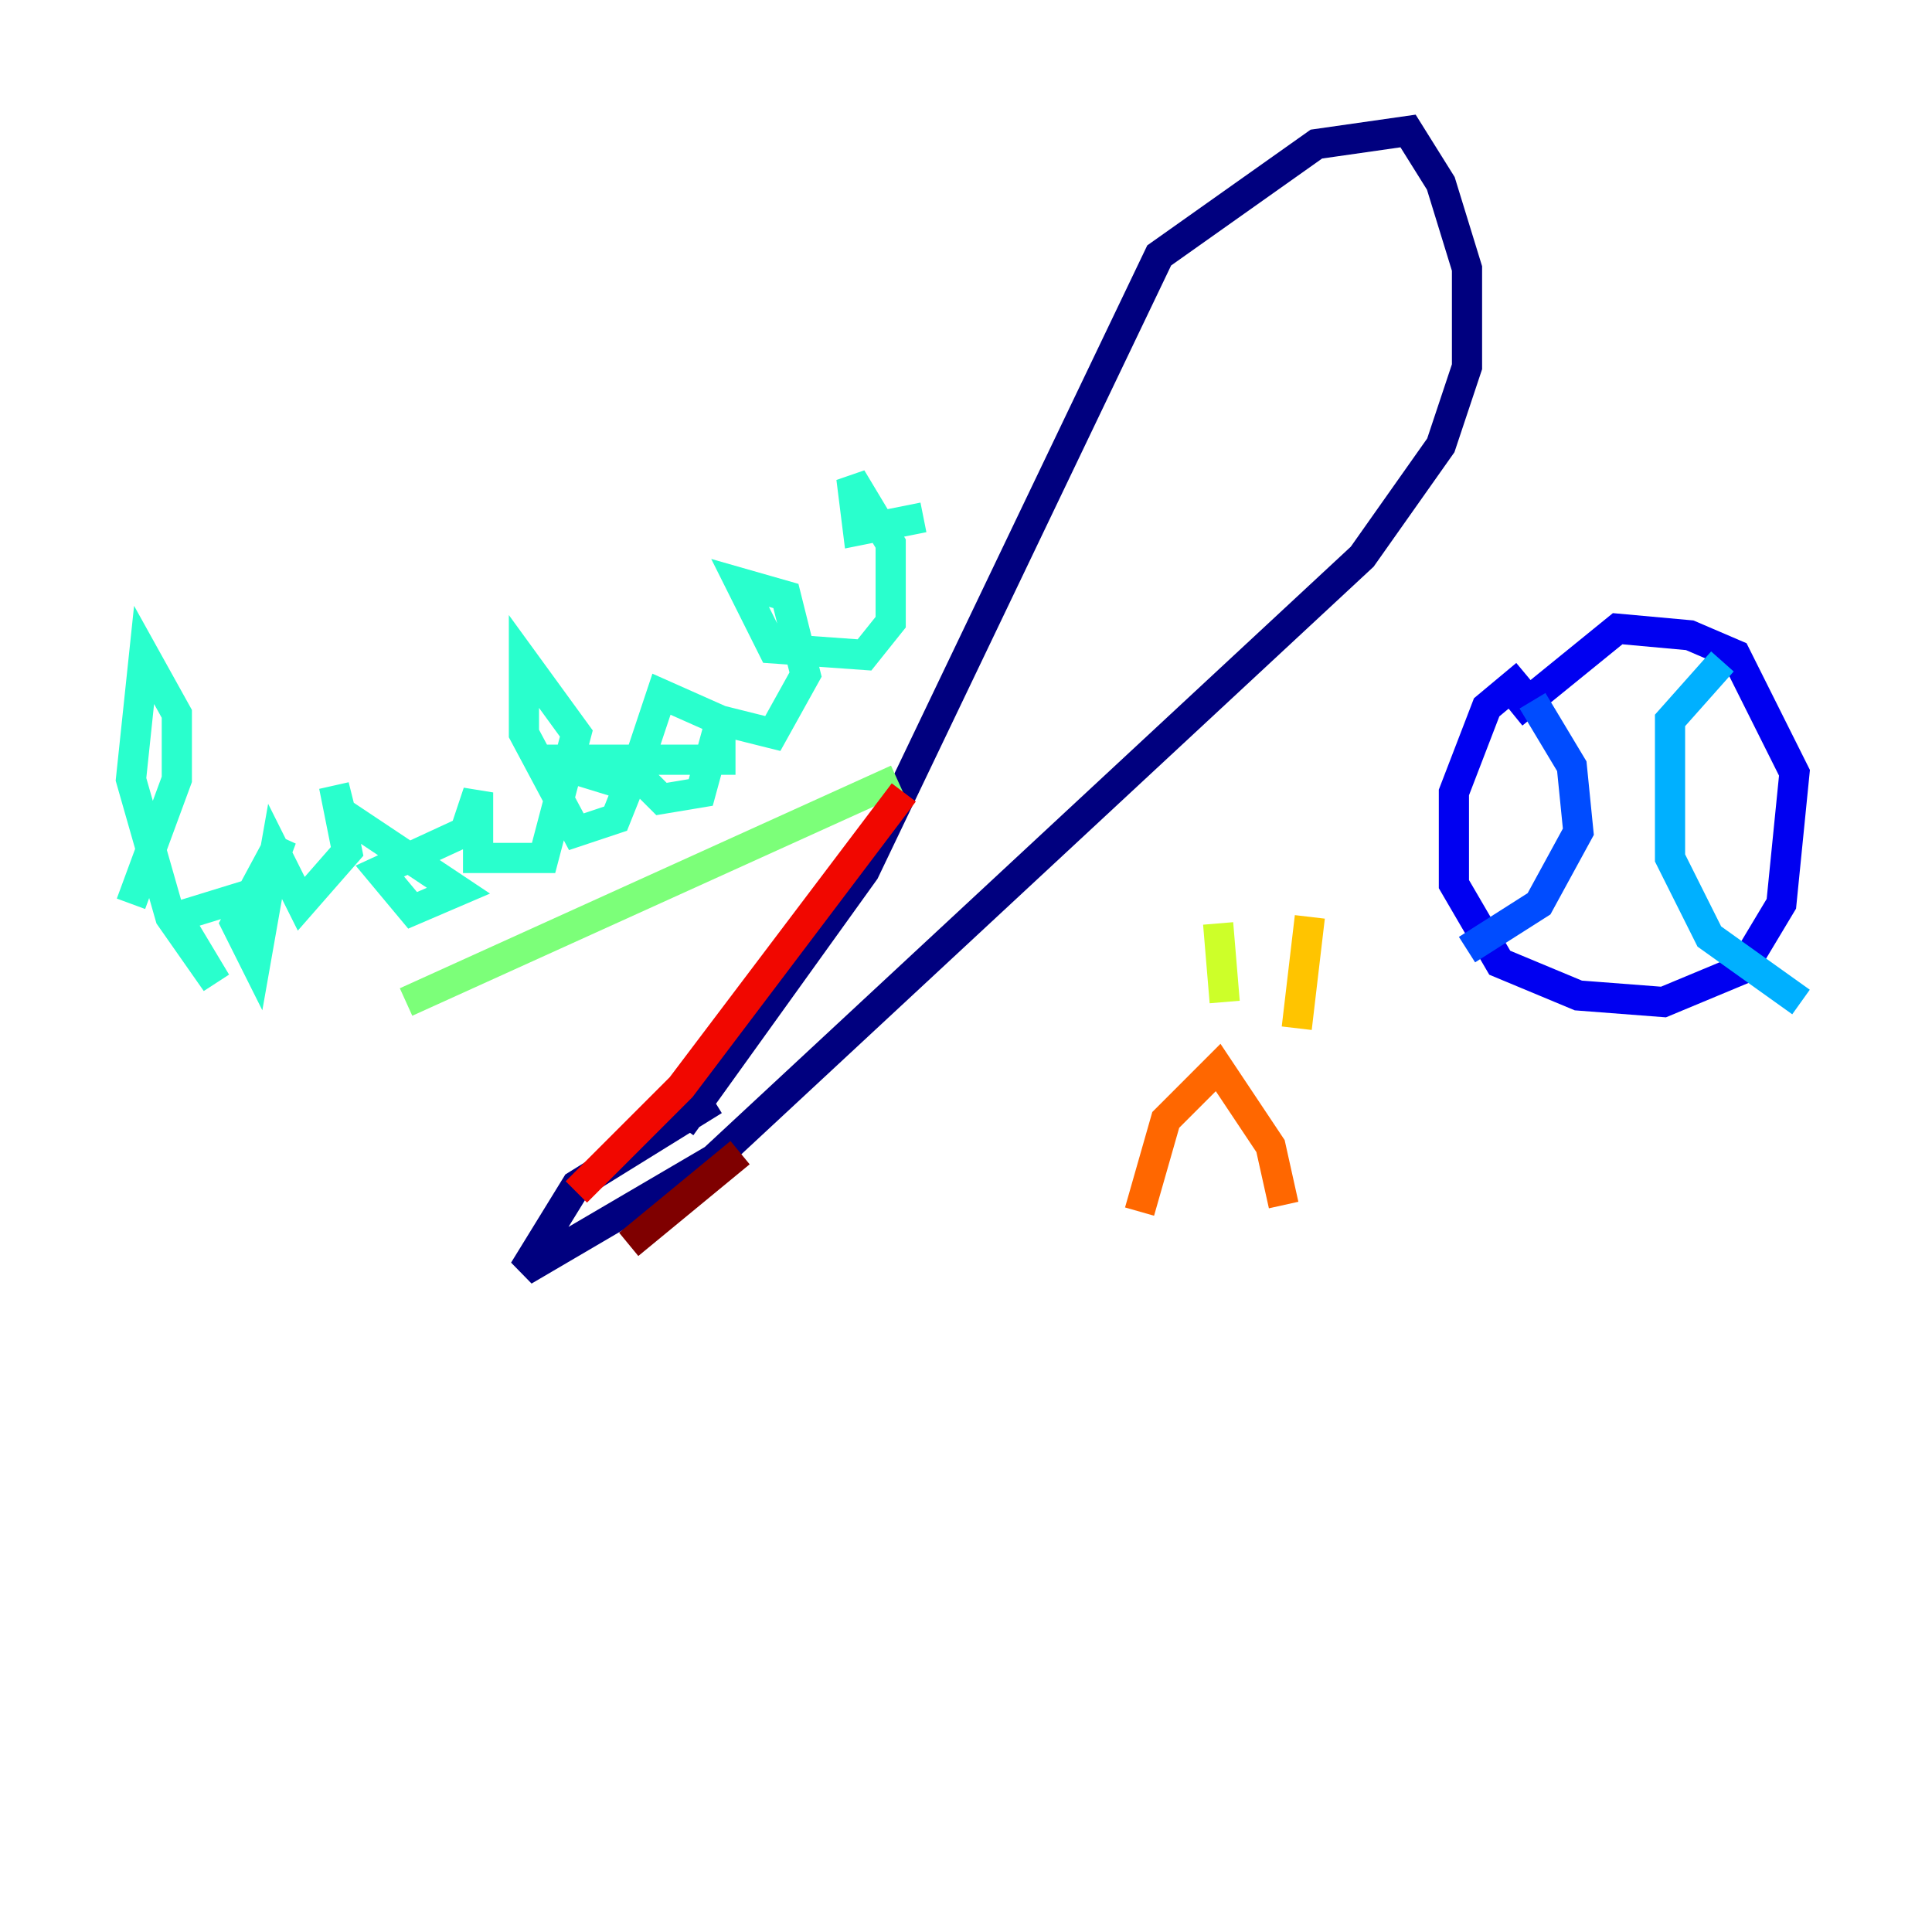 <?xml version="1.0" encoding="utf-8" ?>
<svg baseProfile="tiny" height="128" version="1.2" viewBox="0,0,128,128" width="128" xmlns="http://www.w3.org/2000/svg" xmlns:ev="http://www.w3.org/2001/xml-events" xmlns:xlink="http://www.w3.org/1999/xlink"><defs /><polyline fill="none" points="45.125,74.63 57.275,57.709 76.8,16.922 87.214,9.546 93.288,8.678 95.458,12.149 97.193,17.79 97.193,24.298 95.458,29.505 90.251,36.881 47.295,76.8 34.712,84.176 38.183,78.536 47.295,72.895" stroke="#00007f" stroke-width="2" /><polyline fill="none" points="101.098,44.691 98.495,46.861 96.325,52.502 96.325,58.576 99.363,63.783 104.57,65.953 110.21,66.386 115.417,64.217 118.02,59.878 118.888,51.2 114.983,43.39 111.946,42.088 107.173,41.654 100.231,47.295" stroke="#0000f1" stroke-width="2" /><polyline fill="none" points="101.532,46.427 104.136,50.766 104.57,55.105 101.966,59.878 97.193,62.915" stroke="#004cff" stroke-width="2" /><polyline fill="none" points="114.115,43.824 110.644,47.729 110.644,56.841 113.248,62.047 119.322,66.386" stroke="#00b0ff" stroke-width="2" /><polyline fill="none" points="8.678,59.878 11.715,51.634 11.715,47.295 9.546,43.39 8.678,51.634 11.281,60.746 14.319,65.085 11.715,60.746 17.356,59.01 18.658,55.539 15.62,61.18 16.922,63.783 18.224,56.407 19.959,59.878 22.997,56.407 22.129,52.068 22.563,53.803 30.373,59.01 27.336,60.312 25.166,57.709 30.807,55.105 31.675,52.502 31.675,56.841 36.014,56.841 38.183,48.597 34.712,43.824 34.712,48.597 38.183,55.105 40.786,54.237 41.654,52.068 36.014,50.332 47.729,50.332 47.729,47.729 43.824,45.993 42.088,51.2 43.824,52.936 46.427,52.502 47.729,47.729 51.2,48.597 53.37,44.691 52.068,39.485 49.031,38.617 51.2,42.956 57.275,43.39 59.01,41.22 59.01,36.014 56.407,31.675 56.841,35.146 61.18,34.278" stroke="#29ffcd" stroke-width="2" /><polyline fill="none" points="26.902,66.386 59.444,51.634" stroke="#7cff79" stroke-width="2" /><polyline fill="none" points="80.705,61.18 81.139,66.386" stroke="#cdff29" stroke-width="2" /><polyline fill="none" points="86.78,60.746 85.912,68.122" stroke="#ffc400" stroke-width="2" /><polyline fill="none" points="75.498,80.271 77.234,74.197 80.705,70.725 84.176,75.932 85.044,79.837" stroke="#ff6700" stroke-width="2" /><polyline fill="none" points="38.183,78.969 45.125,72.027 59.878,52.502" stroke="#f10700" stroke-width="2" /><polyline fill="none" points="41.654,82.441 49.031,76.366" stroke="#7f0000" stroke-width="2" /></svg>